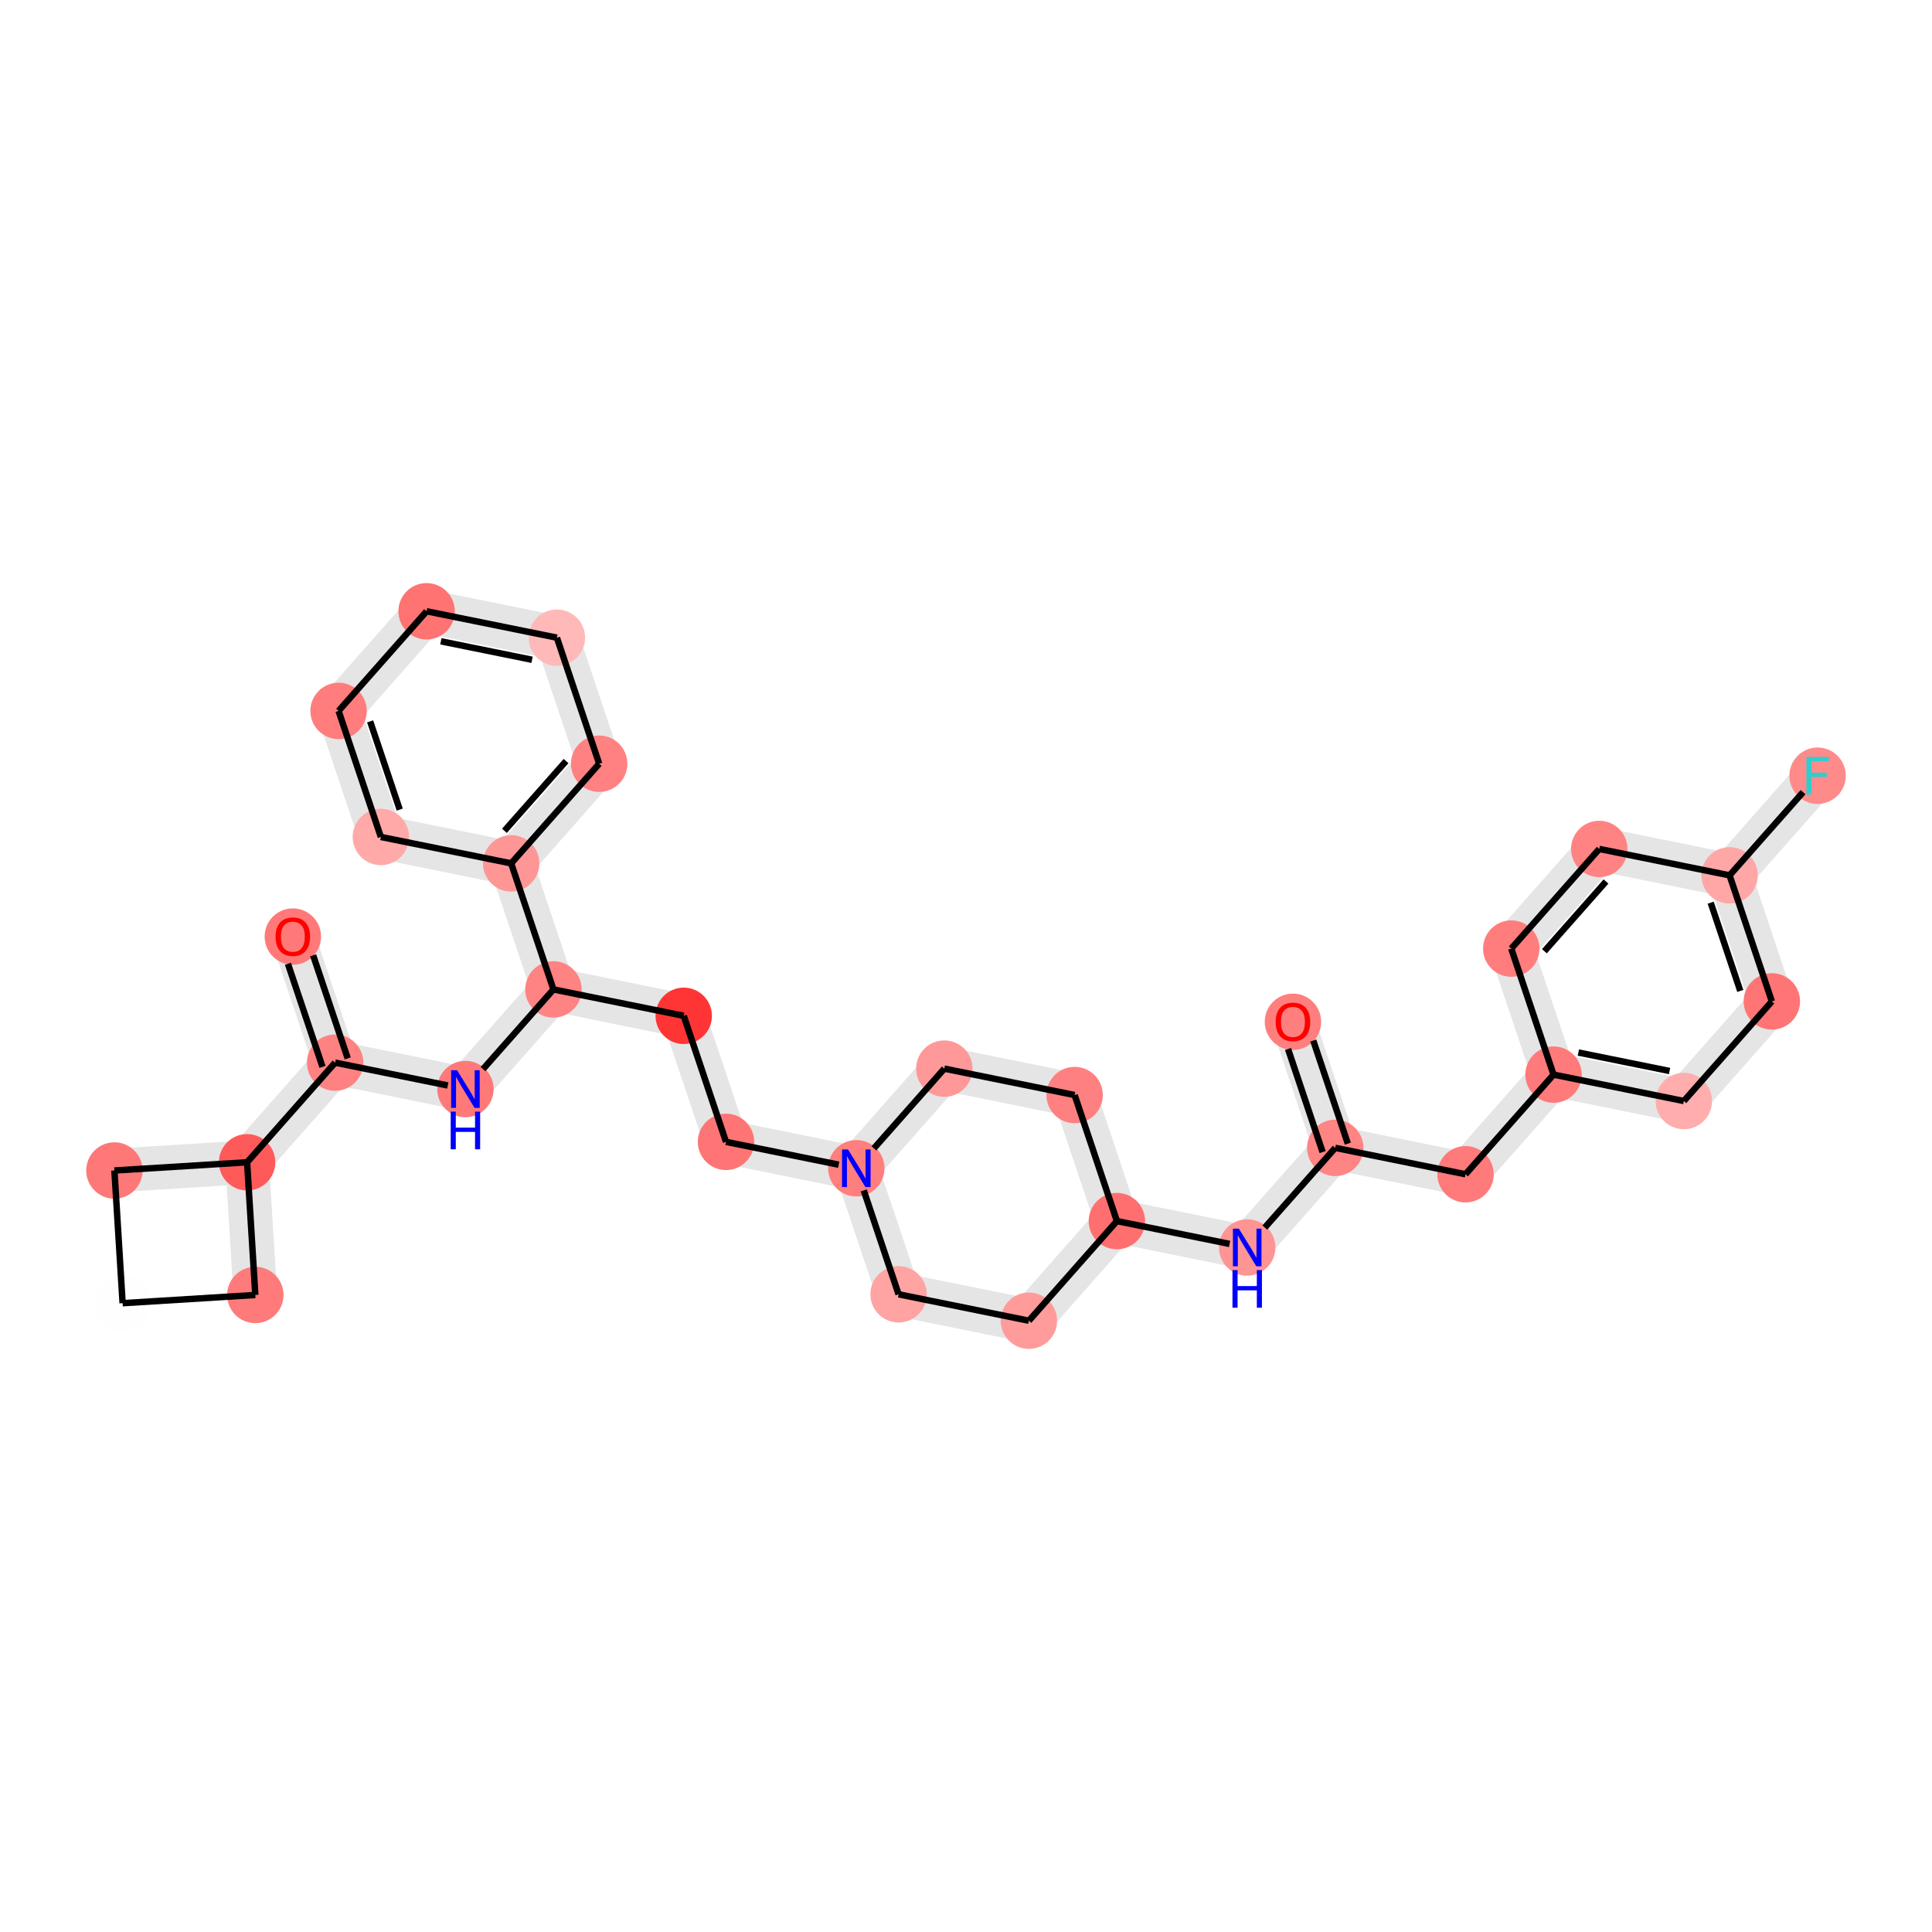 <?xml version='1.0' encoding='iso-8859-1'?>
<svg version='1.1' baseProfile='full'
              xmlns='http://www.w3.org/2000/svg'
                      xmlns:rdkit='http://www.rdkit.org/xml'
                      xmlns:xlink='http://www.w3.org/1999/xlink'
                  xml:space='preserve'
width='600px' height='600px' viewBox='0 0 600 600'>
<!-- END OF HEADER -->
<rect style='opacity:1.0;fill:#FFFFFF;stroke:none' width='600' height='600' x='0' y='0'> </rect>
<path d='M 396.055,319.171 L 409.185,358.315 L 420.145,354.638 L 407.015,315.494 Z' style='fill:#E5E5E5;fill-rule:evenodd;fill-opacity:1;stroke:#E5E5E5;stroke-width:2.0px;stroke-linecap:butt;stroke-linejoin:miter;stroke-opacity:1;' />
<path d='M 413.517,362.142 L 453.982,370.343 L 456.278,359.012 L 415.813,350.812 Z' style='fill:#E5E5E5;fill-rule:evenodd;fill-opacity:1;stroke:#E5E5E5;stroke-width:2.0px;stroke-linecap:butt;stroke-linejoin:miter;stroke-opacity:1;' />
<path d='M 459.462,368.504 L 486.797,337.561 L 478.133,329.907 L 450.798,360.851 Z' style='fill:#E5E5E5;fill-rule:evenodd;fill-opacity:1;stroke:#E5E5E5;stroke-width:2.0px;stroke-linecap:butt;stroke-linejoin:miter;stroke-opacity:1;' />
<path d='M 481.317,339.399 L 521.782,347.6 L 524.078,336.27 L 483.613,328.069 Z' style='fill:#E5E5E5;fill-rule:evenodd;fill-opacity:1;stroke:#E5E5E5;stroke-width:2.0px;stroke-linecap:butt;stroke-linejoin:miter;stroke-opacity:1;' />
<path d='M 527.262,345.762 L 554.597,314.819 L 545.933,307.165 L 518.598,338.108 Z' style='fill:#E5E5E5;fill-rule:evenodd;fill-opacity:1;stroke:#E5E5E5;stroke-width:2.0px;stroke-linecap:butt;stroke-linejoin:miter;stroke-opacity:1;' />
<path d='M 555.745,309.154 L 542.615,270.009 L 531.655,273.686 L 544.785,312.83 Z' style='fill:#E5E5E5;fill-rule:evenodd;fill-opacity:1;stroke:#E5E5E5;stroke-width:2.0px;stroke-linecap:butt;stroke-linejoin:miter;stroke-opacity:1;' />
<path d='M 541.467,275.674 L 568.802,244.731 L 560.138,237.077 L 532.803,268.021 Z' style='fill:#E5E5E5;fill-rule:evenodd;fill-opacity:1;stroke:#E5E5E5;stroke-width:2.0px;stroke-linecap:butt;stroke-linejoin:miter;stroke-opacity:1;' />
<path d='M 538.283,266.182 L 497.818,257.981 L 495.522,269.312 L 535.987,277.513 Z' style='fill:#E5E5E5;fill-rule:evenodd;fill-opacity:1;stroke:#E5E5E5;stroke-width:2.0px;stroke-linecap:butt;stroke-linejoin:miter;stroke-opacity:1;' />
<path d='M 492.338,259.82 L 465.003,290.763 L 473.667,298.417 L 501.002,267.473 Z' style='fill:#E5E5E5;fill-rule:evenodd;fill-opacity:1;stroke:#E5E5E5;stroke-width:2.0px;stroke-linecap:butt;stroke-linejoin:miter;stroke-opacity:1;' />
<path d='M 410.333,352.65 L 382.998,383.593 L 391.662,391.247 L 418.997,360.304 Z' style='fill:#E5E5E5;fill-rule:evenodd;fill-opacity:1;stroke:#E5E5E5;stroke-width:2.0px;stroke-linecap:butt;stroke-linejoin:miter;stroke-opacity:1;' />
<path d='M 388.478,381.755 L 348.013,373.554 L 345.717,384.884 L 386.182,393.085 Z' style='fill:#E5E5E5;fill-rule:evenodd;fill-opacity:1;stroke:#E5E5E5;stroke-width:2.0px;stroke-linecap:butt;stroke-linejoin:miter;stroke-opacity:1;' />
<path d='M 352.345,377.381 L 339.215,338.236 L 328.255,341.913 L 341.385,381.057 Z' style='fill:#E5E5E5;fill-rule:evenodd;fill-opacity:1;stroke:#E5E5E5;stroke-width:2.0px;stroke-linecap:butt;stroke-linejoin:miter;stroke-opacity:1;' />
<path d='M 334.883,334.41 L 294.418,326.209 L 292.121,337.539 L 332.587,345.74 Z' style='fill:#E5E5E5;fill-rule:evenodd;fill-opacity:1;stroke:#E5E5E5;stroke-width:2.0px;stroke-linecap:butt;stroke-linejoin:miter;stroke-opacity:1;' />
<path d='M 288.938,328.047 L 261.603,358.99 L 270.267,366.644 L 297.602,335.701 Z' style='fill:#E5E5E5;fill-rule:evenodd;fill-opacity:1;stroke:#E5E5E5;stroke-width:2.0px;stroke-linecap:butt;stroke-linejoin:miter;stroke-opacity:1;' />
<path d='M 267.083,357.152 L 226.618,348.951 L 224.321,360.281 L 264.787,368.482 Z' style='fill:#E5E5E5;fill-rule:evenodd;fill-opacity:1;stroke:#E5E5E5;stroke-width:2.0px;stroke-linecap:butt;stroke-linejoin:miter;stroke-opacity:1;' />
<path d='M 230.95,352.778 L 217.819,313.633 L 206.859,317.31 L 219.989,356.454 Z' style='fill:#E5E5E5;fill-rule:evenodd;fill-opacity:1;stroke:#E5E5E5;stroke-width:2.0px;stroke-linecap:butt;stroke-linejoin:miter;stroke-opacity:1;' />
<path d='M 213.487,309.807 L 173.022,301.606 L 170.726,312.936 L 211.191,321.137 Z' style='fill:#E5E5E5;fill-rule:evenodd;fill-opacity:1;stroke:#E5E5E5;stroke-width:2.0px;stroke-linecap:butt;stroke-linejoin:miter;stroke-opacity:1;' />
<path d='M 167.542,303.444 L 140.207,334.387 L 148.871,342.041 L 176.206,311.098 Z' style='fill:#E5E5E5;fill-rule:evenodd;fill-opacity:1;stroke:#E5E5E5;stroke-width:2.0px;stroke-linecap:butt;stroke-linejoin:miter;stroke-opacity:1;' />
<path d='M 145.687,332.549 L 105.222,324.348 L 102.926,335.678 L 143.391,343.879 Z' style='fill:#E5E5E5;fill-rule:evenodd;fill-opacity:1;stroke:#E5E5E5;stroke-width:2.0px;stroke-linecap:butt;stroke-linejoin:miter;stroke-opacity:1;' />
<path d='M 109.554,328.175 L 96.424,289.03 L 85.463,292.707 L 98.594,331.851 Z' style='fill:#E5E5E5;fill-rule:evenodd;fill-opacity:1;stroke:#E5E5E5;stroke-width:2.0px;stroke-linecap:butt;stroke-linejoin:miter;stroke-opacity:1;' />
<path d='M 99.742,326.186 L 72.407,357.13 L 81.071,364.783 L 108.406,333.84 Z' style='fill:#E5E5E5;fill-rule:evenodd;fill-opacity:1;stroke:#E5E5E5;stroke-width:2.0px;stroke-linecap:butt;stroke-linejoin:miter;stroke-opacity:1;' />
<path d='M 76.382,355.187 L 35.173,357.739 L 35.888,369.277 L 77.096,366.726 Z' style='fill:#E5E5E5;fill-rule:evenodd;fill-opacity:1;stroke:#E5E5E5;stroke-width:2.0px;stroke-linecap:butt;stroke-linejoin:miter;stroke-opacity:1;' />
<path d='M 177.354,305.432 L 164.224,266.288 L 153.264,269.965 L 166.394,309.109 Z' style='fill:#E5E5E5;fill-rule:evenodd;fill-opacity:1;stroke:#E5E5E5;stroke-width:2.0px;stroke-linecap:butt;stroke-linejoin:miter;stroke-opacity:1;' />
<path d='M 163.076,271.953 L 190.411,241.01 L 181.747,233.356 L 154.412,264.299 Z' style='fill:#E5E5E5;fill-rule:evenodd;fill-opacity:1;stroke:#E5E5E5;stroke-width:2.0px;stroke-linecap:butt;stroke-linejoin:miter;stroke-opacity:1;' />
<path d='M 191.559,235.345 L 178.429,196.2 L 167.468,199.877 L 180.598,239.021 Z' style='fill:#E5E5E5;fill-rule:evenodd;fill-opacity:1;stroke:#E5E5E5;stroke-width:2.0px;stroke-linecap:butt;stroke-linejoin:miter;stroke-opacity:1;' />
<path d='M 174.096,192.373 L 133.631,184.172 L 131.335,195.503 L 171.8,203.704 Z' style='fill:#E5E5E5;fill-rule:evenodd;fill-opacity:1;stroke:#E5E5E5;stroke-width:2.0px;stroke-linecap:butt;stroke-linejoin:miter;stroke-opacity:1;' />
<path d='M 128.151,186.011 L 100.816,216.954 L 109.48,224.608 L 136.815,193.664 Z' style='fill:#E5E5E5;fill-rule:evenodd;fill-opacity:1;stroke:#E5E5E5;stroke-width:2.0px;stroke-linecap:butt;stroke-linejoin:miter;stroke-opacity:1;' />
<path d='M 99.668,222.619 L 112.798,261.764 L 123.759,258.087 L 110.628,218.943 Z' style='fill:#E5E5E5;fill-rule:evenodd;fill-opacity:1;stroke:#E5E5E5;stroke-width:2.0px;stroke-linecap:butt;stroke-linejoin:miter;stroke-opacity:1;' />
<path d='M 260.455,364.655 L 273.585,403.8 L 284.545,400.123 L 271.415,360.979 Z' style='fill:#E5E5E5;fill-rule:evenodd;fill-opacity:1;stroke:#E5E5E5;stroke-width:2.0px;stroke-linecap:butt;stroke-linejoin:miter;stroke-opacity:1;' />
<path d='M 277.917,407.627 L 318.382,415.828 L 320.678,404.497 L 280.213,396.296 Z' style='fill:#E5E5E5;fill-rule:evenodd;fill-opacity:1;stroke:#E5E5E5;stroke-width:2.0px;stroke-linecap:butt;stroke-linejoin:miter;stroke-opacity:1;' />
<path d='M 463.855,296.428 L 476.985,335.572 L 487.945,331.896 L 474.815,292.752 Z' style='fill:#E5E5E5;fill-rule:evenodd;fill-opacity:1;stroke:#E5E5E5;stroke-width:2.0px;stroke-linecap:butt;stroke-linejoin:miter;stroke-opacity:1;' />
<path d='M 323.862,413.989 L 351.197,383.046 L 342.533,375.392 L 315.198,406.336 Z' style='fill:#E5E5E5;fill-rule:evenodd;fill-opacity:1;stroke:#E5E5E5;stroke-width:2.0px;stroke-linecap:butt;stroke-linejoin:miter;stroke-opacity:1;' />
<path d='M 85.06,401.808 L 82.508,360.599 L 70.97,361.314 L 73.522,402.523 Z' style='fill:#E5E5E5;fill-rule:evenodd;fill-opacity:1;stroke:#E5E5E5;stroke-width:2.0px;stroke-linecap:butt;stroke-linejoin:miter;stroke-opacity:1;' />
<path d='M 117.13,265.59 L 157.596,273.791 L 159.892,262.461 L 119.427,254.26 Z' style='fill:#E5E5E5;fill-rule:evenodd;fill-opacity:1;stroke:#E5E5E5;stroke-width:2.0px;stroke-linecap:butt;stroke-linejoin:miter;stroke-opacity:1;' />
<ellipse cx='401.535' cy='317.332' rx='8.258' ry='8.258'  style='fill:#FF7F7F;fill-rule:evenodd;stroke:#FF7F7F;stroke-width:1.0px;stroke-linecap:butt;stroke-linejoin:miter;stroke-opacity:1' />
<ellipse cx='79.291' cy='402.165' rx='8.258' ry='8.258'  style='fill:#FF7B7B;fill-rule:evenodd;stroke:#FF7B7B;stroke-width:1.0px;stroke-linecap:butt;stroke-linejoin:miter;stroke-opacity:1' />
<ellipse cx='293.27' cy='331.874' rx='8.258' ry='8.258'  style='fill:#FF9898;fill-rule:evenodd;stroke:#FF9898;stroke-width:1.0px;stroke-linecap:butt;stroke-linejoin:miter;stroke-opacity:1' />
<ellipse cx='172.948' cy='198.039' rx='8.258' ry='8.258'  style='fill:#FFB9B9;fill-rule:evenodd;stroke:#FFB9B9;stroke-width:1.0px;stroke-linecap:butt;stroke-linejoin:miter;stroke-opacity:1' />
<ellipse cx='496.67' cy='263.647' rx='8.258' ry='8.258'  style='fill:#FF8383;fill-rule:evenodd;stroke:#FF8383;stroke-width:1.0px;stroke-linecap:butt;stroke-linejoin:miter;stroke-opacity:1' />
<ellipse cx='537.135' cy='271.847' rx='8.258' ry='8.258'  style='fill:#FFA7A7;fill-rule:evenodd;stroke:#FFA7A7;stroke-width:1.0px;stroke-linecap:butt;stroke-linejoin:miter;stroke-opacity:1' />
<ellipse cx='186.079' cy='237.183' rx='8.258' ry='8.258'  style='fill:#FF8181;fill-rule:evenodd;stroke:#FF8181;stroke-width:1.0px;stroke-linecap:butt;stroke-linejoin:miter;stroke-opacity:1' />
<ellipse cx='455.13' cy='364.678' rx='8.258' ry='8.258'  style='fill:#FF7A7A;fill-rule:evenodd;stroke:#FF7A7A;stroke-width:1.0px;stroke-linecap:butt;stroke-linejoin:miter;stroke-opacity:1' />
<ellipse cx='564.47' cy='240.904' rx='8.258' ry='8.258'  style='fill:#FF8A8A;fill-rule:evenodd;stroke:#FF8A8A;stroke-width:1.0px;stroke-linecap:butt;stroke-linejoin:miter;stroke-opacity:1' />
<ellipse cx='469.335' cy='294.59' rx='8.258' ry='8.258'  style='fill:#FF7D7D;fill-rule:evenodd;stroke:#FF7D7D;stroke-width:1.0px;stroke-linecap:butt;stroke-linejoin:miter;stroke-opacity:1' />
<ellipse cx='35.53' cy='363.508' rx='8.258' ry='8.258'  style='fill:#FF7878;fill-rule:evenodd;stroke:#FF7878;stroke-width:1.0px;stroke-linecap:butt;stroke-linejoin:miter;stroke-opacity:1' />
<ellipse cx='105.148' cy='220.781' rx='8.258' ry='8.258'  style='fill:#FF7D7D;fill-rule:evenodd;stroke:#FF7D7D;stroke-width:1.0px;stroke-linecap:butt;stroke-linejoin:miter;stroke-opacity:1' />
<ellipse cx='265.935' cy='362.817' rx='8.258' ry='8.258'  style='fill:#FF7E7E;fill-rule:evenodd;stroke:#FF7E7E;stroke-width:1.0px;stroke-linecap:butt;stroke-linejoin:miter;stroke-opacity:1' />
<ellipse cx='104.074' cy='330.013' rx='8.258' ry='8.258'  style='fill:#FF8282;fill-rule:evenodd;stroke:#FF8282;stroke-width:1.0px;stroke-linecap:butt;stroke-linejoin:miter;stroke-opacity:1' />
<ellipse cx='319.53' cy='410.162' rx='8.258' ry='8.258'  style='fill:#FF9B9B;fill-rule:evenodd;stroke:#FF9B9B;stroke-width:1.0px;stroke-linecap:butt;stroke-linejoin:miter;stroke-opacity:1' />
<ellipse cx='76.739' cy='360.956' rx='8.258' ry='8.258'  style='fill:#FF5A5A;fill-rule:evenodd;stroke:#FF5A5A;stroke-width:1.0px;stroke-linecap:butt;stroke-linejoin:miter;stroke-opacity:1' />
<ellipse cx='144.539' cy='338.214' rx='8.258' ry='8.258'  style='fill:#FF7979;fill-rule:evenodd;stroke:#FF7979;stroke-width:1.0px;stroke-linecap:butt;stroke-linejoin:miter;stroke-opacity:1' />
<ellipse cx='279.065' cy='401.961' rx='8.258' ry='8.258'  style='fill:#FFA3A3;fill-rule:evenodd;stroke:#FFA3A3;stroke-width:1.0px;stroke-linecap:butt;stroke-linejoin:miter;stroke-opacity:1' />
<ellipse cx='38.082' cy='404.717' rx='8.258' ry='8.258'  style='fill:#FFFEFE;fill-rule:evenodd;stroke:#FFFEFE;stroke-width:1.0px;stroke-linecap:butt;stroke-linejoin:miter;stroke-opacity:1' />
<ellipse cx='158.744' cy='268.126' rx='8.258' ry='8.258'  style='fill:#FF9696;fill-rule:evenodd;stroke:#FF9696;stroke-width:1.0px;stroke-linecap:butt;stroke-linejoin:miter;stroke-opacity:1' />
<ellipse cx='414.665' cy='356.477' rx='8.258' ry='8.258'  style='fill:#FF8484;fill-rule:evenodd;stroke:#FF8484;stroke-width:1.0px;stroke-linecap:butt;stroke-linejoin:miter;stroke-opacity:1' />
<ellipse cx='118.279' cy='259.925' rx='8.258' ry='8.258'  style='fill:#FFA9A9;fill-rule:evenodd;stroke:#FFA9A9;stroke-width:1.0px;stroke-linecap:butt;stroke-linejoin:miter;stroke-opacity:1' />
<ellipse cx='212.339' cy='315.472' rx='8.258' ry='8.258'  style='fill:#FF3535;fill-rule:evenodd;stroke:#FF3535;stroke-width:1.0px;stroke-linecap:butt;stroke-linejoin:miter;stroke-opacity:1' />
<ellipse cx='333.735' cy='340.075' rx='8.258' ry='8.258'  style='fill:#FF8080;fill-rule:evenodd;stroke:#FF8080;stroke-width:1.0px;stroke-linecap:butt;stroke-linejoin:miter;stroke-opacity:1' />
<ellipse cx='171.874' cy='307.271' rx='8.258' ry='8.258'  style='fill:#FF8383;fill-rule:evenodd;stroke:#FF8383;stroke-width:1.0px;stroke-linecap:butt;stroke-linejoin:miter;stroke-opacity:1' />
<ellipse cx='132.483' cy='189.838' rx='8.258' ry='8.258'  style='fill:#FF7373;fill-rule:evenodd;stroke:#FF7373;stroke-width:1.0px;stroke-linecap:butt;stroke-linejoin:miter;stroke-opacity:1' />
<ellipse cx='387.33' cy='387.42' rx='8.258' ry='8.258'  style='fill:#FF9494;fill-rule:evenodd;stroke:#FF9494;stroke-width:1.0px;stroke-linecap:butt;stroke-linejoin:miter;stroke-opacity:1' />
<ellipse cx='522.93' cy='341.935' rx='8.258' ry='8.258'  style='fill:#FFADAD;fill-rule:evenodd;stroke:#FFADAD;stroke-width:1.0px;stroke-linecap:butt;stroke-linejoin:miter;stroke-opacity:1' />
<ellipse cx='482.465' cy='333.734' rx='8.258' ry='8.258'  style='fill:#FF7A7A;fill-rule:evenodd;stroke:#FF7A7A;stroke-width:1.0px;stroke-linecap:butt;stroke-linejoin:miter;stroke-opacity:1' />
<ellipse cx='550.265' cy='310.992' rx='8.258' ry='8.258'  style='fill:#FF7575;fill-rule:evenodd;stroke:#FF7575;stroke-width:1.0px;stroke-linecap:butt;stroke-linejoin:miter;stroke-opacity:1' />
<ellipse cx='346.865' cy='379.219' rx='8.258' ry='8.258'  style='fill:#FF6F6F;fill-rule:evenodd;stroke:#FF6F6F;stroke-width:1.0px;stroke-linecap:butt;stroke-linejoin:miter;stroke-opacity:1' />
<ellipse cx='90.944' cy='290.869' rx='8.258' ry='8.258'  style='fill:#FF7979;fill-rule:evenodd;stroke:#FF7979;stroke-width:1.0px;stroke-linecap:butt;stroke-linejoin:miter;stroke-opacity:1' />
<ellipse cx='225.47' cy='354.616' rx='8.258' ry='8.258'  style='fill:#FF7575;fill-rule:evenodd;stroke:#FF7575;stroke-width:1.0px;stroke-linecap:butt;stroke-linejoin:miter;stroke-opacity:1' />
<path class='bond-0 atom-0 atom-20' d='M 400.011,325.772 L 410.751,357.79' style='fill:none;fill-rule:evenodd;stroke:#000000;stroke-width:2.0px;stroke-linecap:butt;stroke-linejoin:miter;stroke-opacity:1' />
<path class='bond-0 atom-0 atom-20' d='M 407.84,323.146 L 418.58,355.164' style='fill:none;fill-rule:evenodd;stroke:#000000;stroke-width:2.0px;stroke-linecap:butt;stroke-linejoin:miter;stroke-opacity:1' />
<path class='bond-23 atom-18 atom-1' d='M 38.082,404.717 L 79.291,402.165' style='fill:none;fill-rule:evenodd;stroke:#000000;stroke-width:2.0px;stroke-linecap:butt;stroke-linejoin:miter;stroke-opacity:1' />
<path class='bond-34 atom-1 atom-15' d='M 79.291,402.165 L 76.739,360.956' style='fill:none;fill-rule:evenodd;stroke:#000000;stroke-width:2.0px;stroke-linecap:butt;stroke-linejoin:miter;stroke-opacity:1' />
<path class='bond-12 atom-23 atom-2' d='M 333.735,340.075 L 293.27,331.874' style='fill:none;fill-rule:evenodd;stroke:#000000;stroke-width:2.0px;stroke-linecap:butt;stroke-linejoin:miter;stroke-opacity:1' />
<path class='bond-13 atom-2 atom-12' d='M 293.27,331.874 L 271.401,356.629' style='fill:none;fill-rule:evenodd;stroke:#000000;stroke-width:2.0px;stroke-linecap:butt;stroke-linejoin:miter;stroke-opacity:1' />
<path class='bond-26 atom-6 atom-3' d='M 186.079,237.183 L 172.948,198.039' style='fill:none;fill-rule:evenodd;stroke:#000000;stroke-width:2.0px;stroke-linecap:butt;stroke-linejoin:miter;stroke-opacity:1' />
<path class='bond-27 atom-3 atom-25' d='M 172.948,198.039 L 132.483,189.838' style='fill:none;fill-rule:evenodd;stroke:#000000;stroke-width:2.0px;stroke-linecap:butt;stroke-linejoin:miter;stroke-opacity:1' />
<path class='bond-27 atom-3 atom-25' d='M 165.238,204.901 L 136.913,199.161' style='fill:none;fill-rule:evenodd;stroke:#000000;stroke-width:2.0px;stroke-linecap:butt;stroke-linejoin:miter;stroke-opacity:1' />
<path class='bond-7 atom-5 atom-4' d='M 537.135,271.847 L 496.67,263.647' style='fill:none;fill-rule:evenodd;stroke:#000000;stroke-width:2.0px;stroke-linecap:butt;stroke-linejoin:miter;stroke-opacity:1' />
<path class='bond-8 atom-4 atom-9' d='M 496.67,263.647 L 469.335,294.59' style='fill:none;fill-rule:evenodd;stroke:#000000;stroke-width:2.0px;stroke-linecap:butt;stroke-linejoin:miter;stroke-opacity:1' />
<path class='bond-8 atom-4 atom-9' d='M 498.758,273.755 L 479.624,295.415' style='fill:none;fill-rule:evenodd;stroke:#000000;stroke-width:2.0px;stroke-linecap:butt;stroke-linejoin:miter;stroke-opacity:1' />
<path class='bond-5 atom-29 atom-5' d='M 550.265,310.992 L 537.135,271.847' style='fill:none;fill-rule:evenodd;stroke:#000000;stroke-width:2.0px;stroke-linecap:butt;stroke-linejoin:miter;stroke-opacity:1' />
<path class='bond-5 atom-29 atom-5' d='M 540.467,307.746 L 531.276,280.345' style='fill:none;fill-rule:evenodd;stroke:#000000;stroke-width:2.0px;stroke-linecap:butt;stroke-linejoin:miter;stroke-opacity:1' />
<path class='bond-6 atom-5 atom-8' d='M 537.135,271.847 L 559.961,246.008' style='fill:none;fill-rule:evenodd;stroke:#000000;stroke-width:2.0px;stroke-linecap:butt;stroke-linejoin:miter;stroke-opacity:1' />
<path class='bond-25 atom-19 atom-6' d='M 158.744,268.126 L 186.079,237.183' style='fill:none;fill-rule:evenodd;stroke:#000000;stroke-width:2.0px;stroke-linecap:butt;stroke-linejoin:miter;stroke-opacity:1' />
<path class='bond-25 atom-19 atom-6' d='M 156.655,258.018 L 175.79,236.357' style='fill:none;fill-rule:evenodd;stroke:#000000;stroke-width:2.0px;stroke-linecap:butt;stroke-linejoin:miter;stroke-opacity:1' />
<path class='bond-1 atom-20 atom-7' d='M 414.665,356.477 L 455.13,364.678' style='fill:none;fill-rule:evenodd;stroke:#000000;stroke-width:2.0px;stroke-linecap:butt;stroke-linejoin:miter;stroke-opacity:1' />
<path class='bond-2 atom-7 atom-28' d='M 455.13,364.678 L 482.465,333.734' style='fill:none;fill-rule:evenodd;stroke:#000000;stroke-width:2.0px;stroke-linecap:butt;stroke-linejoin:miter;stroke-opacity:1' />
<path class='bond-32 atom-9 atom-28' d='M 469.335,294.59 L 482.465,333.734' style='fill:none;fill-rule:evenodd;stroke:#000000;stroke-width:2.0px;stroke-linecap:butt;stroke-linejoin:miter;stroke-opacity:1' />
<path class='bond-21 atom-15 atom-10' d='M 76.739,360.956 L 35.53,363.508' style='fill:none;fill-rule:evenodd;stroke:#000000;stroke-width:2.0px;stroke-linecap:butt;stroke-linejoin:miter;stroke-opacity:1' />
<path class='bond-22 atom-10 atom-18' d='M 35.53,363.508 L 38.082,404.717' style='fill:none;fill-rule:evenodd;stroke:#000000;stroke-width:2.0px;stroke-linecap:butt;stroke-linejoin:miter;stroke-opacity:1' />
<path class='bond-28 atom-25 atom-11' d='M 132.483,189.838 L 105.148,220.781' style='fill:none;fill-rule:evenodd;stroke:#000000;stroke-width:2.0px;stroke-linecap:butt;stroke-linejoin:miter;stroke-opacity:1' />
<path class='bond-29 atom-11 atom-21' d='M 105.148,220.781 L 118.279,259.925' style='fill:none;fill-rule:evenodd;stroke:#000000;stroke-width:2.0px;stroke-linecap:butt;stroke-linejoin:miter;stroke-opacity:1' />
<path class='bond-29 atom-11 atom-21' d='M 114.947,224.027 L 124.138,251.428' style='fill:none;fill-rule:evenodd;stroke:#000000;stroke-width:2.0px;stroke-linecap:butt;stroke-linejoin:miter;stroke-opacity:1' />
<path class='bond-14 atom-12 atom-32' d='M 260.468,361.709 L 225.47,354.616' style='fill:none;fill-rule:evenodd;stroke:#000000;stroke-width:2.0px;stroke-linecap:butt;stroke-linejoin:miter;stroke-opacity:1' />
<path class='bond-30 atom-12 atom-17' d='M 268.242,369.696 L 279.065,401.961' style='fill:none;fill-rule:evenodd;stroke:#000000;stroke-width:2.0px;stroke-linecap:butt;stroke-linejoin:miter;stroke-opacity:1' />
<path class='bond-18 atom-16 atom-13' d='M 139.073,337.106 L 104.074,330.013' style='fill:none;fill-rule:evenodd;stroke:#000000;stroke-width:2.0px;stroke-linecap:butt;stroke-linejoin:miter;stroke-opacity:1' />
<path class='bond-19 atom-13 atom-31' d='M 107.989,328.7 L 97.249,296.682' style='fill:none;fill-rule:evenodd;stroke:#000000;stroke-width:2.0px;stroke-linecap:butt;stroke-linejoin:miter;stroke-opacity:1' />
<path class='bond-19 atom-13 atom-31' d='M 100.16,331.326 L 89.42,299.308' style='fill:none;fill-rule:evenodd;stroke:#000000;stroke-width:2.0px;stroke-linecap:butt;stroke-linejoin:miter;stroke-opacity:1' />
<path class='bond-20 atom-13 atom-15' d='M 104.074,330.013 L 76.739,360.956' style='fill:none;fill-rule:evenodd;stroke:#000000;stroke-width:2.0px;stroke-linecap:butt;stroke-linejoin:miter;stroke-opacity:1' />
<path class='bond-31 atom-17 atom-14' d='M 279.065,401.961 L 319.53,410.162' style='fill:none;fill-rule:evenodd;stroke:#000000;stroke-width:2.0px;stroke-linecap:butt;stroke-linejoin:miter;stroke-opacity:1' />
<path class='bond-33 atom-14 atom-30' d='M 319.53,410.162 L 346.865,379.219' style='fill:none;fill-rule:evenodd;stroke:#000000;stroke-width:2.0px;stroke-linecap:butt;stroke-linejoin:miter;stroke-opacity:1' />
<path class='bond-17 atom-24 atom-16' d='M 171.874,307.271 L 150.006,332.026' style='fill:none;fill-rule:evenodd;stroke:#000000;stroke-width:2.0px;stroke-linecap:butt;stroke-linejoin:miter;stroke-opacity:1' />
<path class='bond-24 atom-24 atom-19' d='M 171.874,307.271 L 158.744,268.126' style='fill:none;fill-rule:evenodd;stroke:#000000;stroke-width:2.0px;stroke-linecap:butt;stroke-linejoin:miter;stroke-opacity:1' />
<path class='bond-35 atom-21 atom-19' d='M 118.279,259.925 L 158.744,268.126' style='fill:none;fill-rule:evenodd;stroke:#000000;stroke-width:2.0px;stroke-linecap:butt;stroke-linejoin:miter;stroke-opacity:1' />
<path class='bond-9 atom-20 atom-26' d='M 414.665,356.477 L 392.797,381.232' style='fill:none;fill-rule:evenodd;stroke:#000000;stroke-width:2.0px;stroke-linecap:butt;stroke-linejoin:miter;stroke-opacity:1' />
<path class='bond-15 atom-32 atom-22' d='M 225.47,354.616 L 212.339,315.472' style='fill:none;fill-rule:evenodd;stroke:#000000;stroke-width:2.0px;stroke-linecap:butt;stroke-linejoin:miter;stroke-opacity:1' />
<path class='bond-16 atom-22 atom-24' d='M 212.339,315.472 L 171.874,307.271' style='fill:none;fill-rule:evenodd;stroke:#000000;stroke-width:2.0px;stroke-linecap:butt;stroke-linejoin:miter;stroke-opacity:1' />
<path class='bond-11 atom-30 atom-23' d='M 346.865,379.219 L 333.735,340.075' style='fill:none;fill-rule:evenodd;stroke:#000000;stroke-width:2.0px;stroke-linecap:butt;stroke-linejoin:miter;stroke-opacity:1' />
<path class='bond-10 atom-26 atom-30' d='M 381.864,386.312 L 346.865,379.219' style='fill:none;fill-rule:evenodd;stroke:#000000;stroke-width:2.0px;stroke-linecap:butt;stroke-linejoin:miter;stroke-opacity:1' />
<path class='bond-3 atom-28 atom-27' d='M 482.465,333.734 L 522.93,341.935' style='fill:none;fill-rule:evenodd;stroke:#000000;stroke-width:2.0px;stroke-linecap:butt;stroke-linejoin:miter;stroke-opacity:1' />
<path class='bond-3 atom-28 atom-27' d='M 490.175,326.871 L 518.501,332.612' style='fill:none;fill-rule:evenodd;stroke:#000000;stroke-width:2.0px;stroke-linecap:butt;stroke-linejoin:miter;stroke-opacity:1' />
<path class='bond-4 atom-27 atom-29' d='M 522.93,341.935 L 550.265,310.992' style='fill:none;fill-rule:evenodd;stroke:#000000;stroke-width:2.0px;stroke-linecap:butt;stroke-linejoin:miter;stroke-opacity:1' />
<path  class='atom-0' d='M 396.167 317.365
Q 396.167 314.558, 397.555 312.989
Q 398.942 311.42, 401.535 311.42
Q 404.128 311.42, 405.515 312.989
Q 406.902 314.558, 406.902 317.365
Q 406.902 320.206, 405.498 321.824
Q 404.095 323.426, 401.535 323.426
Q 398.958 323.426, 397.555 321.824
Q 396.167 320.222, 396.167 317.365
M 401.535 322.105
Q 403.318 322.105, 404.276 320.916
Q 405.251 319.71, 405.251 317.365
Q 405.251 315.07, 404.276 313.914
Q 403.318 312.741, 401.535 312.741
Q 399.751 312.741, 398.777 313.897
Q 397.819 315.053, 397.819 317.365
Q 397.819 319.727, 398.777 320.916
Q 399.751 322.105, 401.535 322.105
' fill='#FF0000'/>
<path  class='atom-8' d='M 560.993 235.058
L 567.946 235.058
L 567.946 236.395
L 562.562 236.395
L 562.562 239.946
L 567.352 239.946
L 567.352 241.3
L 562.562 241.3
L 562.562 246.75
L 560.993 246.75
L 560.993 235.058
' fill='#33CCCC'/>
<path  class='atom-12' d='M 263.35 356.971
L 267.182 363.164
Q 267.562 363.775, 268.173 364.881
Q 268.784 365.988, 268.817 366.054
L 268.817 356.971
L 270.369 356.971
L 270.369 368.663
L 268.767 368.663
L 264.655 361.892
Q 264.176 361.099, 263.664 360.191
Q 263.168 359.283, 263.02 359.002
L 263.02 368.663
L 261.5 368.663
L 261.5 356.971
L 263.35 356.971
' fill='#0000FF'/>
<path  class='atom-16' d='M 141.955 332.368
L 145.786 338.561
Q 146.166 339.172, 146.777 340.278
Q 147.388 341.385, 147.421 341.451
L 147.421 332.368
L 148.974 332.368
L 148.974 344.06
L 147.372 344.06
L 143.259 337.289
Q 142.78 336.496, 142.268 335.588
Q 141.773 334.68, 141.624 334.399
L 141.624 344.06
L 140.105 344.06
L 140.105 332.368
L 141.955 332.368
' fill='#0000FF'/>
<path  class='atom-16' d='M 139.965 345.23
L 141.55 345.23
L 141.55 350.201
L 147.528 350.201
L 147.528 345.23
L 149.114 345.23
L 149.114 356.922
L 147.528 356.922
L 147.528 351.522
L 141.55 351.522
L 141.55 356.922
L 139.965 356.922
L 139.965 345.23
' fill='#0000FF'/>
<path  class='atom-26' d='M 384.746 381.574
L 388.577 387.767
Q 388.957 388.378, 389.568 389.484
Q 390.179 390.591, 390.212 390.657
L 390.212 381.574
L 391.765 381.574
L 391.765 393.266
L 390.163 393.266
L 386.05 386.495
Q 385.571 385.702, 385.059 384.794
Q 384.564 383.886, 384.415 383.605
L 384.415 393.266
L 382.896 393.266
L 382.896 381.574
L 384.746 381.574
' fill='#0000FF'/>
<path  class='atom-26' d='M 382.756 394.436
L 384.341 394.436
L 384.341 399.407
L 390.32 399.407
L 390.32 394.436
L 391.905 394.436
L 391.905 406.128
L 390.32 406.128
L 390.32 400.728
L 384.341 400.728
L 384.341 406.128
L 382.756 406.128
L 382.756 394.436
' fill='#0000FF'/>
<path  class='atom-31' d='M 85.576 290.902
Q 85.576 288.094, 86.964 286.525
Q 88.351 284.956, 90.944 284.956
Q 93.537 284.956, 94.924 286.525
Q 96.311 288.094, 96.311 290.902
Q 96.311 293.742, 94.907 295.361
Q 93.504 296.963, 90.944 296.963
Q 88.367 296.963, 86.964 295.361
Q 85.576 293.759, 85.576 290.902
M 90.944 295.642
Q 92.727 295.642, 93.685 294.453
Q 94.66 293.247, 94.66 290.902
Q 94.66 288.606, 93.685 287.45
Q 92.727 286.278, 90.944 286.278
Q 89.16 286.278, 88.186 287.434
Q 87.228 288.59, 87.228 290.902
Q 87.228 293.263, 88.186 294.453
Q 89.16 295.642, 90.944 295.642
' fill='#FF0000'/>
</svg>
